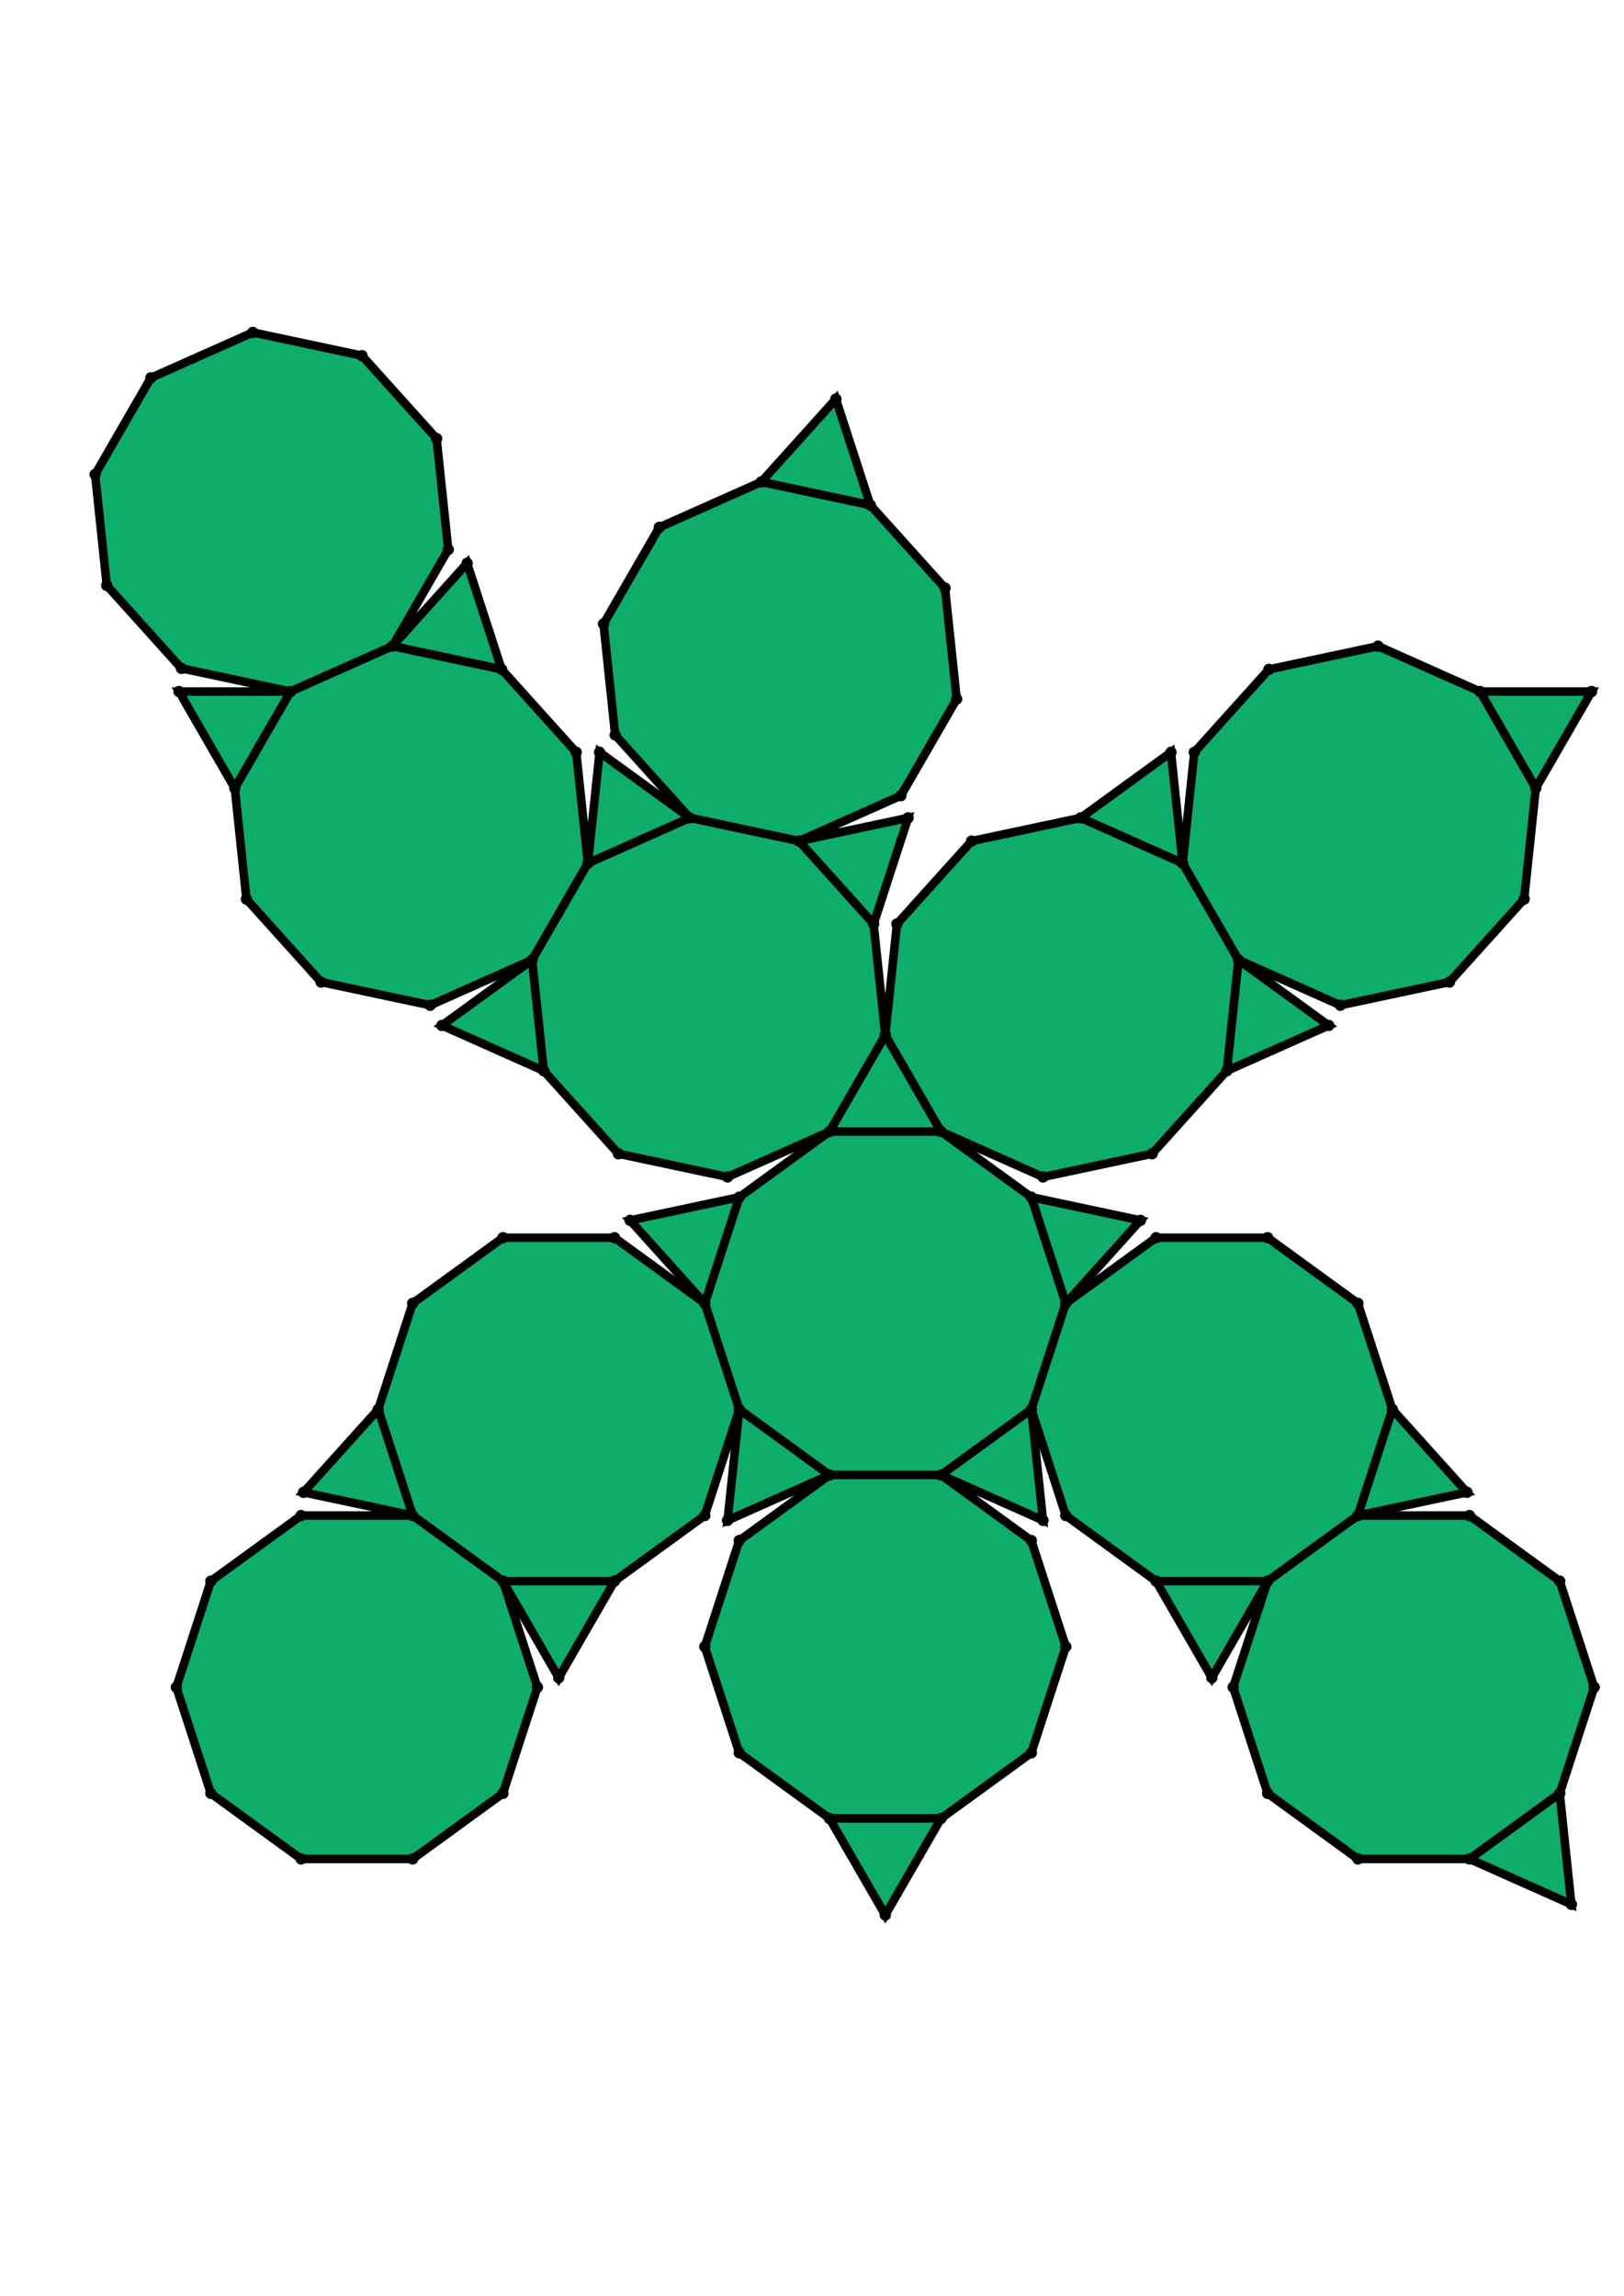 <?xml version="1.0" encoding="UTF-8" standalone="yes"?>
<!DOCTYPE svg PUBLIC "-//W3C//DTD SVG 1.0//EN" "http://www.w3.org/TR/2001/REC-SVG-20010904/DTD/svg10.dtd">
<!-- generated using polymake; Michael Joswig, Georg Loho, Benjamin Lorenz, Rico Raber; license CC BY-NC-SA 3.0; see polymake.org and matchthenet.de -->
<svg height="841pt" id="document" viewBox="0 -647.347 572 647.347" width="595pt" xmlns="http://www.w3.org/2000/svg" xmlns:svg="http://www.w3.org/2000/svg" xmlns:xlink="http://www.w3.org/1999/xlink">
	<title id="document_title">planar_net_</title>
	<polygon points="292.164,-329.41 331.459,-329.41 311.812,-363.441 " style="fill: rgb(14,173,105); fill-opacity: 1; stroke: rgb(0,0,0); stroke-width: 3" />
	<polygon points="363.25,-306.313 331.459,-329.41 292.164,-329.41 260.373,-306.313 248.23,-268.94 260.373,-231.568 292.164,-208.47 331.459,-208.47 363.25,-231.568 375.393,-268.94 " style="fill: rgb(14,173,105); fill-opacity: 1; stroke: rgb(0,0,0); stroke-width: 3" />
	<polygon points="401.687,-298.143 363.25,-306.313 375.393,-268.94 " style="fill: rgb(14,173,105); fill-opacity: 1; stroke: rgb(0,0,0); stroke-width: 3" />
	<polygon points="260.373,-306.313 221.936,-298.143 248.23,-268.94 " style="fill: rgb(14,173,105); fill-opacity: 1; stroke: rgb(0,0,0); stroke-width: 3" />
	<polygon points="446.48,-292.038 407.184,-292.038 375.393,-268.94 363.25,-231.568 375.393,-194.196 407.184,-171.098 446.48,-171.098 478.271,-194.196 490.414,-231.568 478.271,-268.94 " style="fill: rgb(14,173,105); fill-opacity: 1; stroke: rgb(0,0,0); stroke-width: 3" />
	<polygon points="216.439,-292.038 177.144,-292.038 145.353,-268.94 133.21,-231.568 145.353,-194.196 177.144,-171.098 216.439,-171.098 248.23,-194.196 260.373,-231.568 248.23,-268.94 " style="fill: rgb(14,173,105); fill-opacity: 1; stroke: rgb(0,0,0); stroke-width: 3" />
	<polygon points="306.555,-550.02 294.412,-587.393 268.118,-558.19 " style="fill: rgb(14,173,105); fill-opacity: 1; stroke: rgb(0,0,0); stroke-width: 3" />
	<polygon points="176.674,-492.193 164.531,-529.566 138.237,-500.363 " style="fill: rgb(14,173,105); fill-opacity: 1; stroke: rgb(0,0,0); stroke-width: 3" />
	<polygon points="331.459,-208.47 292.164,-208.47 260.373,-185.373 248.23,-148.001 260.373,-110.628 292.164,-87.531 331.459,-87.531 363.25,-110.628 375.393,-148.001 363.25,-185.373 " style="fill: rgb(14,173,105); fill-opacity: 1; stroke: rgb(0,0,0); stroke-width: 3" />
	<polygon points="133.21,-231.568 106.916,-202.366 145.353,-194.196 " style="fill: rgb(14,173,105); fill-opacity: 1; stroke: rgb(0,0,0); stroke-width: 3" />
	<polygon points="446.48,-171.098 407.184,-171.098 426.832,-137.067 " style="fill: rgb(14,173,105); fill-opacity: 1; stroke: rgb(0,0,0); stroke-width: 3" />
	<polygon points="216.439,-171.098 177.144,-171.098 196.791,-137.067 " style="fill: rgb(14,173,105); fill-opacity: 1; stroke: rgb(0,0,0); stroke-width: 3" />
	<polygon points="331.459,-87.531 292.164,-87.531 311.812,-53.5 " style="fill: rgb(14,173,105); fill-opacity: 1; stroke: rgb(0,0,0); stroke-width: 3" />
	<polygon points="549.357,-96.353 517.566,-73.256 553.464,-57.273 " style="fill: rgb(14,173,105); fill-opacity: 1; stroke: rgb(0,0,0); stroke-width: 3" />
	<polygon points="106.057,-194.196 74.266,-171.098 62.123,-133.726 74.266,-96.353 106.057,-73.256 145.353,-73.256 177.144,-96.353 189.287,-133.726 177.144,-171.098 145.353,-194.196 " style="fill: rgb(14,173,105); fill-opacity: 1; stroke: rgb(0,0,0); stroke-width: 3" />
	<polygon points="82.691,-450.349 102.338,-484.38 63.043,-484.38 " style="fill: rgb(14,173,105); fill-opacity: 1; stroke: rgb(0,0,0); stroke-width: 3" />
	<polygon points="521.285,-484.38 540.933,-450.349 560.581,-484.38 " style="fill: rgb(14,173,105); fill-opacity: 1; stroke: rgb(0,0,0); stroke-width: 3" />
	<polygon points="478.271,-194.196 446.48,-171.098 434.337,-133.726 446.48,-96.353 478.271,-73.256 517.566,-73.256 549.357,-96.353 561.5,-133.726 549.357,-171.098 517.566,-194.196 " style="fill: rgb(14,173,105); fill-opacity: 1; stroke: rgb(0,0,0); stroke-width: 3" />
	<polygon points="490.414,-231.568 478.271,-194.196 516.707,-202.366 " style="fill: rgb(14,173,105); fill-opacity: 1; stroke: rgb(0,0,0); stroke-width: 3" />
	<polygon points="127.483,-602.677 89.046,-610.847 53.148,-594.864 33.5,-560.833 37.608,-521.753 63.901,-492.55 102.338,-484.38 138.237,-500.363 157.884,-534.394 153.777,-573.475 " style="fill: rgb(14,173,105); fill-opacity: 1; stroke: rgb(0,0,0); stroke-width: 3" />
	<polygon points="292.164,-208.47 260.373,-231.568 256.265,-192.488 " style="fill: rgb(14,173,105); fill-opacity: 1; stroke: rgb(0,0,0); stroke-width: 3" />
	<polygon points="363.25,-231.568 331.459,-208.47 367.358,-192.488 " style="fill: rgb(14,173,105); fill-opacity: 1; stroke: rgb(0,0,0); stroke-width: 3" />
	<polygon points="191.535,-350.799 187.427,-389.88 155.636,-366.782 " style="fill: rgb(14,173,105); fill-opacity: 1; stroke: rgb(0,0,0); stroke-width: 3" />
	<polygon points="436.196,-389.88 432.089,-350.799 467.987,-366.782 " style="fill: rgb(14,173,105); fill-opacity: 1; stroke: rgb(0,0,0); stroke-width: 3" />
	<polygon points="187.427,-389.88 207.075,-423.911 202.967,-462.991 176.674,-492.193 138.237,-500.363 102.338,-484.38 82.691,-450.349 86.798,-411.269 113.092,-382.067 151.529,-373.897 " style="fill: rgb(14,173,105); fill-opacity: 1; stroke: rgb(0,0,0); stroke-width: 3" />
	<polygon points="416.548,-423.911 436.196,-389.88 472.094,-373.897 510.531,-382.067 536.825,-411.269 540.933,-450.349 521.285,-484.38 485.387,-500.363 446.95,-492.193 420.656,-462.991 " style="fill: rgb(14,173,105); fill-opacity: 1; stroke: rgb(0,0,0); stroke-width: 3" />
	<polygon points="207.075,-423.911 242.973,-439.894 211.182,-462.991 " style="fill: rgb(14,173,105); fill-opacity: 1; stroke: rgb(0,0,0); stroke-width: 3" />
	<polygon points="380.65,-439.894 416.548,-423.911 412.441,-462.991 " style="fill: rgb(14,173,105); fill-opacity: 1; stroke: rgb(0,0,0); stroke-width: 3" />
	<polygon points="317.309,-447.707 336.956,-481.738 332.849,-520.818 306.555,-550.02 268.118,-558.19 232.22,-542.207 212.572,-508.176 216.679,-469.096 242.973,-439.894 281.41,-431.724 " style="fill: rgb(14,173,105); fill-opacity: 1; stroke: rgb(0,0,0); stroke-width: 3" />
	<polygon points="307.704,-402.521 319.847,-439.894 281.41,-431.724 " style="fill: rgb(14,173,105); fill-opacity: 1; stroke: rgb(0,0,0); stroke-width: 3" />
	<polygon points="292.164,-329.41 311.812,-363.441 307.704,-402.521 281.41,-431.724 242.973,-439.894 207.075,-423.911 187.427,-389.88 191.535,-350.799 217.829,-321.597 256.265,-313.427 " style="fill: rgb(14,173,105); fill-opacity: 1; stroke: rgb(0,0,0); stroke-width: 3" />
	<polygon points="311.812,-363.441 331.459,-329.41 367.358,-313.427 405.795,-321.597 432.089,-350.799 436.196,-389.88 416.548,-423.911 380.65,-439.894 342.213,-431.724 315.919,-402.521 " style="fill: rgb(14,173,105); fill-opacity: 1; stroke: rgb(0,0,0); stroke-width: 3" />
	<circle cx="292.164" cy="-329.41" r="2" style="fill: rgb(0,0,0)" />
	<circle cx="331.459" cy="-329.41" r="2" style="fill: rgb(0,0,0)" />
	<circle cx="311.812" cy="-363.441" r="2" style="fill: rgb(0,0,0)" />
	<circle cx="260.373" cy="-306.313" r="2" style="fill: rgb(0,0,0)" />
	<circle cx="248.23" cy="-268.94" r="2" style="fill: rgb(0,0,0)" />
	<circle cx="260.373" cy="-231.568" r="2" style="fill: rgb(0,0,0)" />
	<circle cx="292.164" cy="-208.47" r="2" style="fill: rgb(0,0,0)" />
	<circle cx="331.459" cy="-208.47" r="2" style="fill: rgb(0,0,0)" />
	<circle cx="363.25" cy="-231.568" r="2" style="fill: rgb(0,0,0)" />
	<circle cx="375.393" cy="-268.94" r="2" style="fill: rgb(0,0,0)" />
	<circle cx="363.25" cy="-306.313" r="2" style="fill: rgb(0,0,0)" />
	<circle cx="307.704" cy="-402.521" r="2" style="fill: rgb(0,0,0)" />
	<circle cx="281.41" cy="-431.724" r="2" style="fill: rgb(0,0,0)" />
	<circle cx="242.973" cy="-439.894" r="2" style="fill: rgb(0,0,0)" />
	<circle cx="207.075" cy="-423.911" r="2" style="fill: rgb(0,0,0)" />
	<circle cx="187.427" cy="-389.88" r="2" style="fill: rgb(0,0,0)" />
	<circle cx="191.535" cy="-350.799" r="2" style="fill: rgb(0,0,0)" />
	<circle cx="217.829" cy="-321.597" r="2" style="fill: rgb(0,0,0)" />
	<circle cx="256.265" cy="-313.427" r="2" style="fill: rgb(0,0,0)" />
	<circle cx="367.358" cy="-313.427" r="2" style="fill: rgb(0,0,0)" />
	<circle cx="405.795" cy="-321.597" r="2" style="fill: rgb(0,0,0)" />
	<circle cx="432.089" cy="-350.799" r="2" style="fill: rgb(0,0,0)" />
	<circle cx="436.196" cy="-389.88" r="2" style="fill: rgb(0,0,0)" />
	<circle cx="416.548" cy="-423.911" r="2" style="fill: rgb(0,0,0)" />
	<circle cx="380.65" cy="-439.894" r="2" style="fill: rgb(0,0,0)" />
	<circle cx="342.213" cy="-431.724" r="2" style="fill: rgb(0,0,0)" />
	<circle cx="315.919" cy="-402.521" r="2" style="fill: rgb(0,0,0)" />
	<circle cx="401.687" cy="-298.143" r="2" style="fill: rgb(0,0,0)" />
	<circle cx="221.936" cy="-298.143" r="2" style="fill: rgb(0,0,0)" />
	<circle cx="375.393" cy="-194.196" r="2" style="fill: rgb(0,0,0)" />
	<circle cx="407.184" cy="-171.098" r="2" style="fill: rgb(0,0,0)" />
	<circle cx="446.48" cy="-171.098" r="2" style="fill: rgb(0,0,0)" />
	<circle cx="478.271" cy="-194.196" r="2" style="fill: rgb(0,0,0)" />
	<circle cx="490.414" cy="-231.568" r="2" style="fill: rgb(0,0,0)" />
	<circle cx="478.271" cy="-268.94" r="2" style="fill: rgb(0,0,0)" />
	<circle cx="446.48" cy="-292.038" r="2" style="fill: rgb(0,0,0)" />
	<circle cx="407.184" cy="-292.038" r="2" style="fill: rgb(0,0,0)" />
	<circle cx="216.439" cy="-292.038" r="2" style="fill: rgb(0,0,0)" />
	<circle cx="177.144" cy="-292.038" r="2" style="fill: rgb(0,0,0)" />
	<circle cx="145.353" cy="-268.94" r="2" style="fill: rgb(0,0,0)" />
	<circle cx="133.21" cy="-231.568" r="2" style="fill: rgb(0,0,0)" />
	<circle cx="145.353" cy="-194.196" r="2" style="fill: rgb(0,0,0)" />
	<circle cx="177.144" cy="-171.098" r="2" style="fill: rgb(0,0,0)" />
	<circle cx="216.439" cy="-171.098" r="2" style="fill: rgb(0,0,0)" />
	<circle cx="248.23" cy="-194.196" r="2" style="fill: rgb(0,0,0)" />
	<circle cx="260.373" cy="-185.373" r="2" style="fill: rgb(0,0,0)" />
	<circle cx="248.23" cy="-148.001" r="2" style="fill: rgb(0,0,0)" />
	<circle cx="260.373" cy="-110.628" r="2" style="fill: rgb(0,0,0)" />
	<circle cx="292.164" cy="-87.531" r="2" style="fill: rgb(0,0,0)" />
	<circle cx="331.459" cy="-87.531" r="2" style="fill: rgb(0,0,0)" />
	<circle cx="363.25" cy="-110.628" r="2" style="fill: rgb(0,0,0)" />
	<circle cx="375.393" cy="-148.001" r="2" style="fill: rgb(0,0,0)" />
	<circle cx="363.25" cy="-185.373" r="2" style="fill: rgb(0,0,0)" />
	<circle cx="256.265" cy="-192.488" r="2" style="fill: rgb(0,0,0)" />
	<circle cx="367.358" cy="-192.488" r="2" style="fill: rgb(0,0,0)" />
	<circle cx="155.636" cy="-366.782" r="2" style="fill: rgb(0,0,0)" />
	<circle cx="202.967" cy="-462.991" r="2" style="fill: rgb(0,0,0)" />
	<circle cx="176.674" cy="-492.193" r="2" style="fill: rgb(0,0,0)" />
	<circle cx="138.237" cy="-500.363" r="2" style="fill: rgb(0,0,0)" />
	<circle cx="102.338" cy="-484.38" r="2" style="fill: rgb(0,0,0)" />
	<circle cx="82.691" cy="-450.349" r="2" style="fill: rgb(0,0,0)" />
	<circle cx="86.798" cy="-411.269" r="2" style="fill: rgb(0,0,0)" />
	<circle cx="113.092" cy="-382.067" r="2" style="fill: rgb(0,0,0)" />
	<circle cx="151.529" cy="-373.897" r="2" style="fill: rgb(0,0,0)" />
	<circle cx="211.182" cy="-462.991" r="2" style="fill: rgb(0,0,0)" />
	<circle cx="317.309" cy="-447.707" r="2" style="fill: rgb(0,0,0)" />
	<circle cx="336.956" cy="-481.738" r="2" style="fill: rgb(0,0,0)" />
	<circle cx="332.849" cy="-520.818" r="2" style="fill: rgb(0,0,0)" />
	<circle cx="306.555" cy="-550.02" r="2" style="fill: rgb(0,0,0)" />
	<circle cx="268.118" cy="-558.19" r="2" style="fill: rgb(0,0,0)" />
	<circle cx="232.22" cy="-542.207" r="2" style="fill: rgb(0,0,0)" />
	<circle cx="212.572" cy="-508.176" r="2" style="fill: rgb(0,0,0)" />
	<circle cx="216.679" cy="-469.096" r="2" style="fill: rgb(0,0,0)" />
	<circle cx="319.847" cy="-439.894" r="2" style="fill: rgb(0,0,0)" />
	<circle cx="467.987" cy="-366.782" r="2" style="fill: rgb(0,0,0)" />
	<circle cx="472.094" cy="-373.897" r="2" style="fill: rgb(0,0,0)" />
	<circle cx="510.531" cy="-382.067" r="2" style="fill: rgb(0,0,0)" />
	<circle cx="536.825" cy="-411.269" r="2" style="fill: rgb(0,0,0)" />
	<circle cx="540.933" cy="-450.349" r="2" style="fill: rgb(0,0,0)" />
	<circle cx="521.285" cy="-484.38" r="2" style="fill: rgb(0,0,0)" />
	<circle cx="485.387" cy="-500.363" r="2" style="fill: rgb(0,0,0)" />
	<circle cx="446.95" cy="-492.193" r="2" style="fill: rgb(0,0,0)" />
	<circle cx="420.656" cy="-462.991" r="2" style="fill: rgb(0,0,0)" />
	<circle cx="412.441" cy="-462.991" r="2" style="fill: rgb(0,0,0)" />
	<circle cx="426.832" cy="-137.067" r="2" style="fill: rgb(0,0,0)" />
	<circle cx="434.337" cy="-133.726" r="2" style="fill: rgb(0,0,0)" />
	<circle cx="446.48" cy="-96.353" r="2" style="fill: rgb(0,0,0)" />
	<circle cx="478.271" cy="-73.256" r="2" style="fill: rgb(0,0,0)" />
	<circle cx="517.566" cy="-73.256" r="2" style="fill: rgb(0,0,0)" />
	<circle cx="549.357" cy="-96.353" r="2" style="fill: rgb(0,0,0)" />
	<circle cx="561.5" cy="-133.726" r="2" style="fill: rgb(0,0,0)" />
	<circle cx="549.357" cy="-171.098" r="2" style="fill: rgb(0,0,0)" />
	<circle cx="517.566" cy="-194.196" r="2" style="fill: rgb(0,0,0)" />
	<circle cx="516.707" cy="-202.366" r="2" style="fill: rgb(0,0,0)" />
	<circle cx="106.916" cy="-202.366" r="2" style="fill: rgb(0,0,0)" />
	<circle cx="196.791" cy="-137.067" r="2" style="fill: rgb(0,0,0)" />
	<circle cx="106.057" cy="-194.196" r="2" style="fill: rgb(0,0,0)" />
	<circle cx="74.266" cy="-171.098" r="2" style="fill: rgb(0,0,0)" />
	<circle cx="62.123" cy="-133.726" r="2" style="fill: rgb(0,0,0)" />
	<circle cx="74.266" cy="-96.353" r="2" style="fill: rgb(0,0,0)" />
	<circle cx="106.057" cy="-73.256" r="2" style="fill: rgb(0,0,0)" />
	<circle cx="145.353" cy="-73.256" r="2" style="fill: rgb(0,0,0)" />
	<circle cx="177.144" cy="-96.353" r="2" style="fill: rgb(0,0,0)" />
	<circle cx="189.287" cy="-133.726" r="2" style="fill: rgb(0,0,0)" />
	<circle cx="311.812" cy="-53.5" r="2" style="fill: rgb(0,0,0)" />
	<circle cx="164.531" cy="-529.566" r="2" style="fill: rgb(0,0,0)" />
	<circle cx="63.043" cy="-484.38" r="2" style="fill: rgb(0,0,0)" />
	<circle cx="157.884" cy="-534.394" r="2" style="fill: rgb(0,0,0)" />
	<circle cx="153.777" cy="-573.475" r="2" style="fill: rgb(0,0,0)" />
	<circle cx="127.483" cy="-602.677" r="2" style="fill: rgb(0,0,0)" />
	<circle cx="89.046" cy="-610.847" r="2" style="fill: rgb(0,0,0)" />
	<circle cx="53.148" cy="-594.864" r="2" style="fill: rgb(0,0,0)" />
	<circle cx="33.5" cy="-560.833" r="2" style="fill: rgb(0,0,0)" />
	<circle cx="37.608" cy="-521.753" r="2" style="fill: rgb(0,0,0)" />
	<circle cx="63.901" cy="-492.55" r="2" style="fill: rgb(0,0,0)" />
	<circle cx="294.412" cy="-587.393" r="2" style="fill: rgb(0,0,0)" />
	<circle cx="560.581" cy="-484.38" r="2" style="fill: rgb(0,0,0)" />
	<circle cx="553.464" cy="-57.273" r="2" style="fill: rgb(0,0,0)" />
	<!-- 
	Generated using the Perl SVG Module V2.64
	by Ronan Oger
	Info: http://www.roitsystems.com/
 -->
</svg>